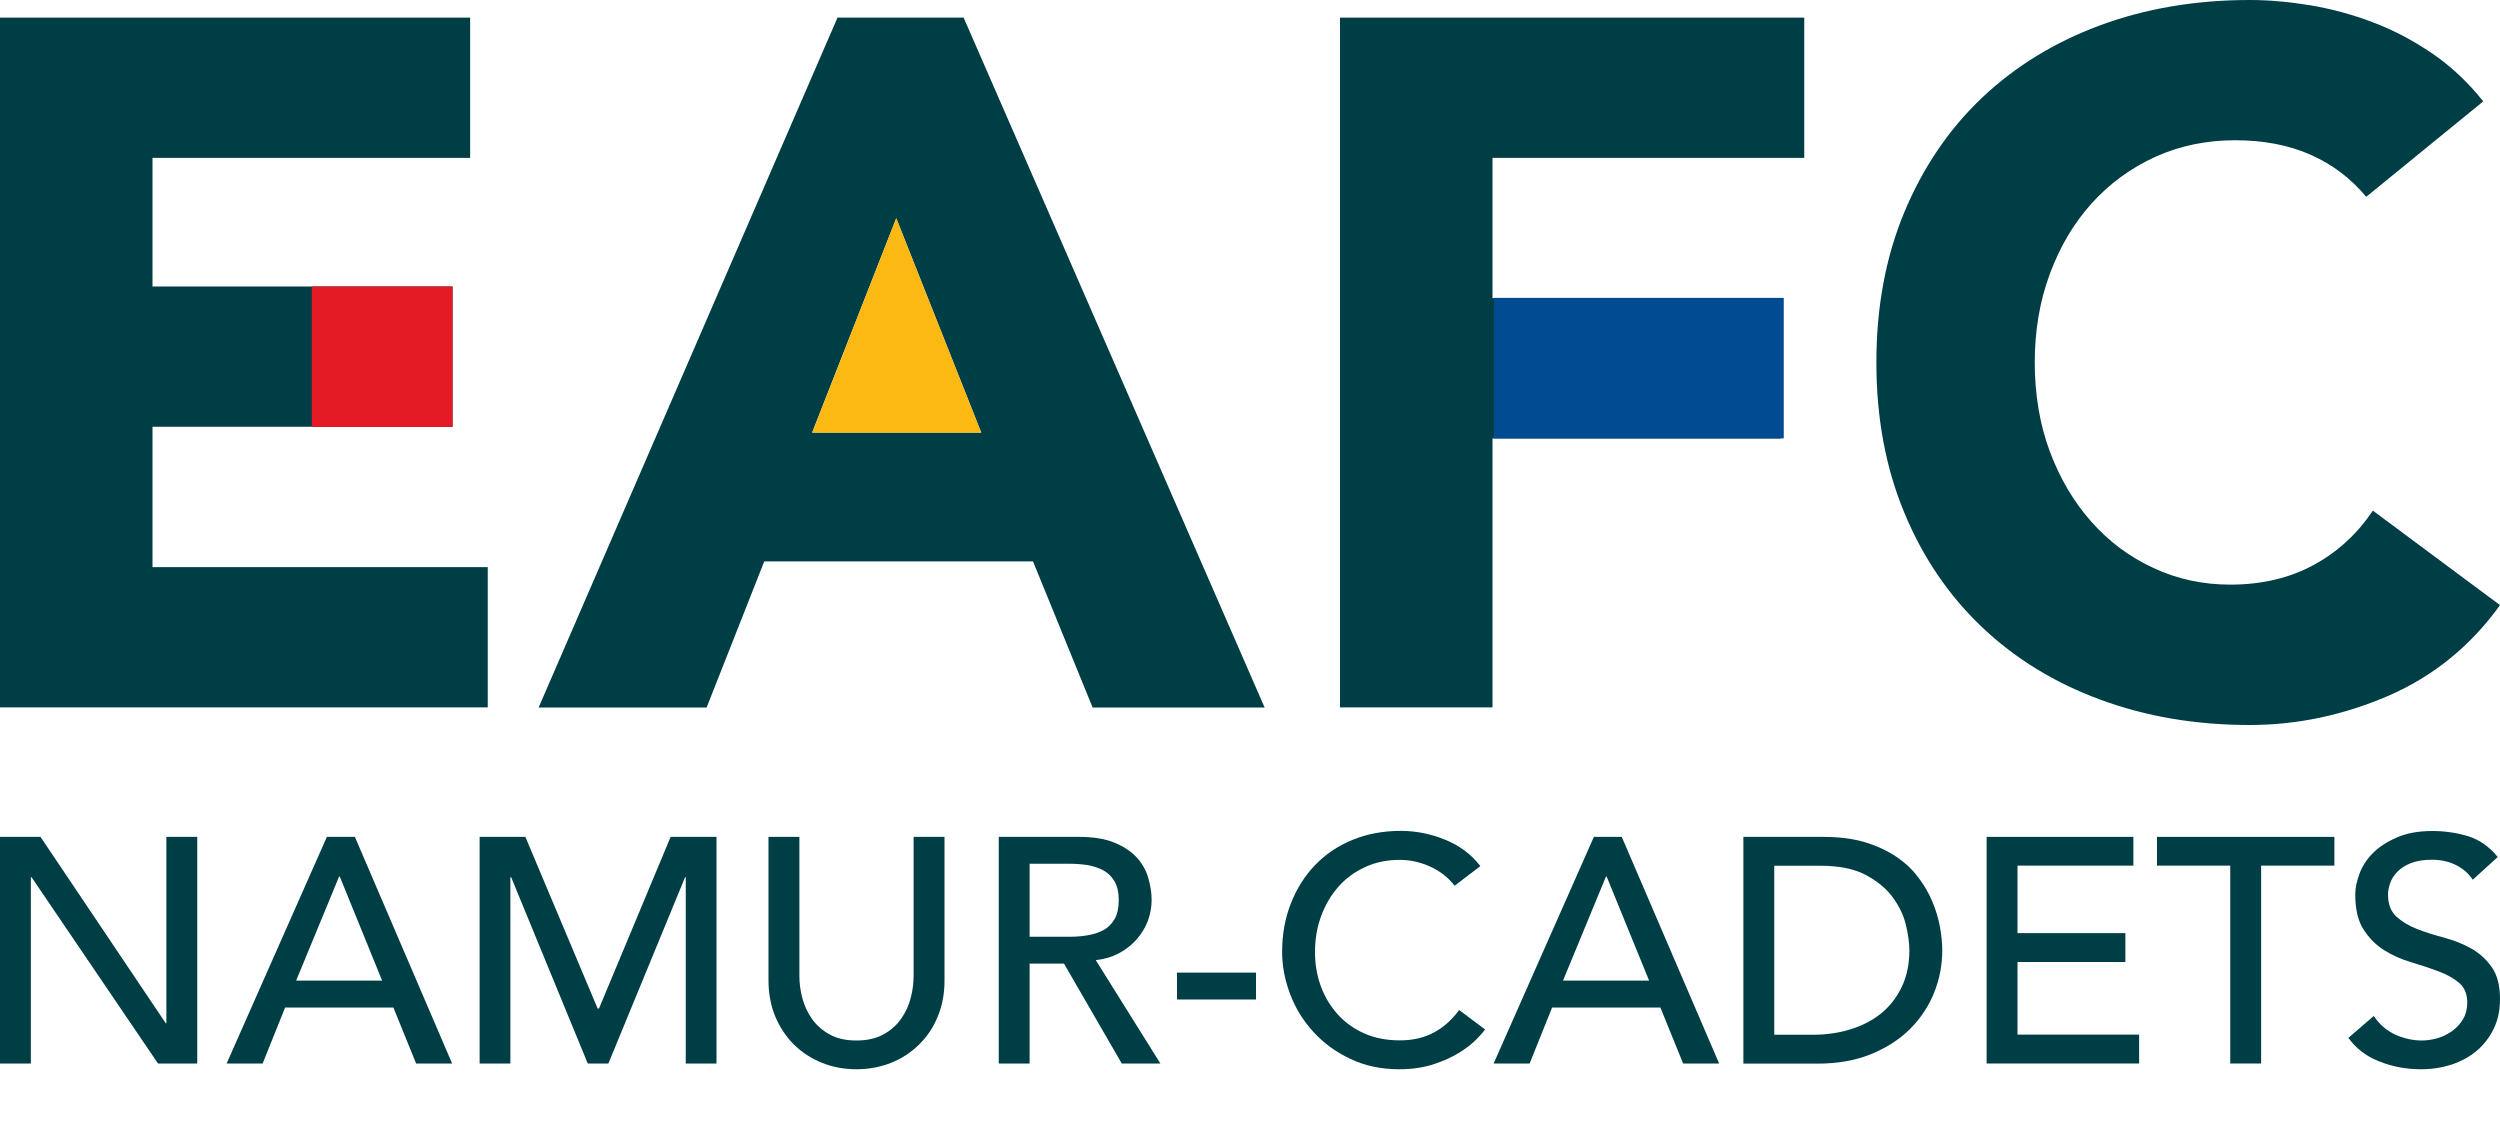 <svg width="20" height="9" viewBox="0 0 20 9" xmlns="http://www.w3.org/2000/svg">
<g clip-path="url(#clip0_18_24)">
<path d="M0 0.141H3.761V1.263H1.22V2.292H3.62V3.414H1.22V4.537H3.902V5.659H0V0.141Z" fill="#003E46"/>
<path d="M6.7 0.141H7.709L10.117 5.66H8.741L8.264 4.491H6.114L5.653 5.66H4.309L6.7 0.141ZM7.17 1.746L6.497 3.461H7.85L7.17 1.746Z" fill="#003E46"/>
<path d="M10.72 0.141H14.434V1.263H11.94V2.385H14.246V3.508H11.94V5.659H10.72V0.141Z" fill="#003E46"/>
<path d="M18.929 1.574C18.809 1.429 18.662 1.317 18.487 1.239C18.312 1.161 18.11 1.122 17.881 1.122C17.652 1.122 17.439 1.166 17.244 1.254C17.049 1.343 16.879 1.466 16.735 1.625C16.592 1.783 16.48 1.972 16.399 2.19C16.318 2.408 16.278 2.645 16.278 2.899C16.278 3.154 16.318 3.397 16.399 3.613C16.48 3.829 16.59 4.015 16.731 4.174C16.872 4.333 17.037 4.456 17.228 4.544C17.418 4.633 17.623 4.677 17.842 4.677C18.092 4.677 18.314 4.625 18.507 4.521C18.7 4.417 18.858 4.271 18.983 4.085L20 4.841C19.765 5.168 19.468 5.409 19.108 5.566C18.748 5.721 18.378 5.8 17.998 5.8C17.565 5.8 17.167 5.732 16.802 5.597C16.436 5.462 16.121 5.269 15.855 5.016C15.59 4.764 15.382 4.459 15.234 4.1C15.085 3.742 15.011 3.341 15.011 2.9C15.011 2.458 15.085 2.058 15.234 1.699C15.383 1.341 15.59 1.035 15.855 0.783C16.121 0.531 16.436 0.338 16.802 0.202C17.166 0.068 17.565 0 17.998 0C18.154 0 18.317 0.015 18.487 0.043C18.656 0.072 18.823 0.117 18.987 0.18C19.151 0.242 19.309 0.326 19.46 0.429C19.611 0.533 19.747 0.661 19.866 0.811L18.928 1.576L18.929 1.574Z" fill="#003E46"/>
<path d="M3.621 2.292H2.494V3.416H3.621V2.292Z" fill="#E31A24"/>
<path d="M14.27 2.383H11.951V3.507H14.27V2.383Z" fill="#004B91"/>
<path d="M6.498 3.461L7.17 1.746L7.85 3.461H6.498Z" fill="#FDB913"/>
<path d="M0 6.695H0.324L1.326 8.186H1.331V6.695H1.578V8.508H1.264L0.252 7.017H0.247V8.508H0V6.695Z" fill="#003E46"/>
<path d="M2.616 6.695H2.839L3.617 8.508H3.329L3.147 8.06H2.281L2.101 8.508H1.813L2.615 6.695H2.616ZM3.057 7.845L2.718 7.012H2.713L2.369 7.845H3.057Z" fill="#003E46"/>
<path d="M3.836 6.695H4.203L4.781 8.068H4.792L5.365 6.695H5.732V8.508H5.486V7.017H5.481L4.867 8.508H4.702L4.089 7.017H4.083V8.508H3.837V6.695H3.836Z" fill="#003E46"/>
<path d="M6.395 6.695V7.806C6.395 7.863 6.402 7.921 6.418 7.982C6.434 8.043 6.459 8.099 6.495 8.15C6.531 8.201 6.578 8.243 6.636 8.275C6.694 8.308 6.766 8.324 6.852 8.324C6.938 8.324 7.01 8.307 7.068 8.275C7.126 8.243 7.174 8.201 7.209 8.15C7.245 8.099 7.271 8.043 7.286 7.982C7.302 7.921 7.309 7.863 7.309 7.806V6.695H7.556V7.844C7.556 7.95 7.538 8.046 7.502 8.132C7.467 8.219 7.417 8.293 7.353 8.356C7.289 8.419 7.215 8.468 7.13 8.502C7.044 8.536 6.952 8.554 6.852 8.554C6.753 8.554 6.66 8.537 6.575 8.502C6.49 8.468 6.415 8.419 6.351 8.356C6.288 8.293 6.239 8.219 6.202 8.132C6.167 8.046 6.148 7.95 6.148 7.844V6.695H6.395H6.395Z" fill="#003E46"/>
<path d="M7.99 6.695H8.629C8.746 6.695 8.842 6.71 8.917 6.742C8.993 6.773 9.052 6.814 9.096 6.862C9.139 6.91 9.17 6.965 9.187 7.026C9.204 7.087 9.213 7.145 9.213 7.201C9.213 7.258 9.202 7.315 9.182 7.369C9.161 7.423 9.131 7.472 9.093 7.515C9.055 7.558 9.008 7.596 8.952 7.626C8.897 7.655 8.835 7.674 8.766 7.681L9.283 8.508H8.974L8.512 7.709H8.237V8.508H7.99V6.695H7.99ZM8.237 7.494H8.56C8.608 7.494 8.656 7.49 8.703 7.482C8.75 7.474 8.792 7.46 8.829 7.44C8.866 7.42 8.895 7.39 8.917 7.352C8.939 7.313 8.95 7.264 8.95 7.202C8.95 7.14 8.939 7.091 8.917 7.052C8.895 7.014 8.865 6.984 8.829 6.964C8.792 6.944 8.75 6.93 8.703 6.921C8.656 6.914 8.608 6.91 8.56 6.91H8.237V7.494Z" fill="#003E46"/>
<path d="M10.048 7.996H9.416V7.781H10.048V7.996Z" fill="#003E46"/>
<path d="M11.638 7.087C11.586 7.02 11.521 6.969 11.442 6.933C11.363 6.897 11.282 6.879 11.198 6.879C11.095 6.879 11.003 6.898 10.92 6.937C10.837 6.975 10.765 7.028 10.707 7.094C10.648 7.161 10.602 7.239 10.569 7.329C10.536 7.418 10.52 7.514 10.52 7.617C10.52 7.712 10.535 7.803 10.566 7.888C10.597 7.973 10.642 8.048 10.7 8.113C10.758 8.178 10.829 8.229 10.913 8.267C10.996 8.304 11.092 8.323 11.198 8.323C11.303 8.323 11.394 8.302 11.473 8.259C11.552 8.216 11.618 8.156 11.673 8.08L11.881 8.236C11.867 8.255 11.844 8.282 11.809 8.317C11.774 8.352 11.729 8.387 11.673 8.422C11.616 8.457 11.548 8.488 11.469 8.514C11.389 8.54 11.297 8.554 11.192 8.554C11.048 8.554 10.918 8.526 10.803 8.471C10.688 8.417 10.589 8.345 10.508 8.256C10.426 8.167 10.364 8.067 10.322 7.955C10.279 7.843 10.257 7.73 10.257 7.616C10.257 7.476 10.28 7.346 10.327 7.228C10.373 7.109 10.438 7.007 10.521 6.92C10.604 6.834 10.703 6.767 10.82 6.719C10.937 6.671 11.065 6.647 11.206 6.647C11.326 6.647 11.443 6.67 11.559 6.717C11.674 6.763 11.769 6.833 11.843 6.929L11.638 7.085V7.087Z" fill="#003E46"/>
<path d="M12.751 6.695H12.974L13.753 8.508H13.465L13.283 8.06H12.417L12.237 8.508H11.949L12.751 6.695ZM13.193 7.845L12.853 7.012H12.848L12.504 7.845H13.193Z" fill="#003E46"/>
<path d="M13.948 6.695H14.583C14.711 6.695 14.824 6.709 14.92 6.738C15.017 6.767 15.101 6.807 15.172 6.855C15.243 6.903 15.302 6.959 15.349 7.023C15.397 7.086 15.433 7.151 15.461 7.218C15.488 7.284 15.508 7.351 15.52 7.417C15.532 7.484 15.538 7.546 15.538 7.602C15.538 7.718 15.517 7.83 15.474 7.939C15.431 8.047 15.367 8.144 15.284 8.228C15.2 8.313 15.096 8.38 14.971 8.432C14.847 8.483 14.704 8.509 14.541 8.509H13.947V6.695L13.948 6.695ZM14.194 8.278H14.505C14.609 8.278 14.709 8.264 14.802 8.235C14.895 8.207 14.976 8.165 15.047 8.109C15.117 8.052 15.172 7.982 15.213 7.897C15.254 7.813 15.275 7.714 15.275 7.602C15.275 7.544 15.265 7.476 15.247 7.398C15.228 7.32 15.192 7.246 15.14 7.176C15.088 7.106 15.016 7.047 14.923 6.998C14.831 6.95 14.711 6.926 14.563 6.926H14.194V8.278H14.194Z" fill="#003E46"/>
<path d="M15.893 6.695H17.067V6.925H16.14V7.465H17.003V7.696H16.14V8.277H17.113V8.508H15.893V6.694V6.695Z" fill="#003E46"/>
<path d="M17.842 6.925H17.256V6.695H18.675V6.925H18.089V8.508H17.842V6.925Z" fill="#003E46"/>
<path d="M18.991 8.129C19.035 8.195 19.092 8.244 19.162 8.277C19.231 8.308 19.303 8.324 19.376 8.324C19.417 8.324 19.459 8.317 19.502 8.305C19.545 8.292 19.584 8.272 19.619 8.247C19.654 8.221 19.683 8.19 19.705 8.152C19.727 8.115 19.738 8.071 19.738 8.022C19.738 7.952 19.716 7.899 19.672 7.862C19.627 7.825 19.572 7.794 19.506 7.77C19.44 7.745 19.368 7.721 19.29 7.698C19.212 7.675 19.14 7.643 19.074 7.602C19.008 7.561 18.953 7.505 18.909 7.437C18.864 7.368 18.842 7.274 18.842 7.156C18.842 7.103 18.854 7.047 18.877 6.987C18.899 6.927 18.936 6.872 18.985 6.823C19.035 6.773 19.099 6.732 19.177 6.699C19.255 6.665 19.348 6.648 19.458 6.648C19.558 6.648 19.652 6.662 19.743 6.689C19.834 6.717 19.913 6.772 19.982 6.856L19.782 7.038C19.751 6.99 19.707 6.951 19.651 6.922C19.594 6.893 19.53 6.878 19.458 6.878C19.386 6.878 19.333 6.887 19.287 6.905C19.242 6.923 19.206 6.946 19.178 6.975C19.151 7.003 19.132 7.033 19.121 7.066C19.11 7.098 19.104 7.128 19.104 7.155C19.104 7.232 19.126 7.291 19.17 7.332C19.215 7.373 19.27 7.406 19.336 7.432C19.402 7.458 19.474 7.48 19.552 7.501C19.63 7.522 19.702 7.55 19.768 7.587C19.834 7.624 19.889 7.673 19.933 7.736C19.978 7.798 20 7.884 20 7.993C20 8.08 19.984 8.159 19.95 8.229C19.916 8.299 19.871 8.358 19.815 8.405C19.758 8.453 19.692 8.49 19.614 8.516C19.537 8.541 19.455 8.554 19.368 8.554C19.252 8.554 19.141 8.534 19.036 8.492C18.932 8.452 18.849 8.389 18.787 8.303L18.99 8.128L18.991 8.129Z" fill="#003E46"/>
</g>
</svg>
